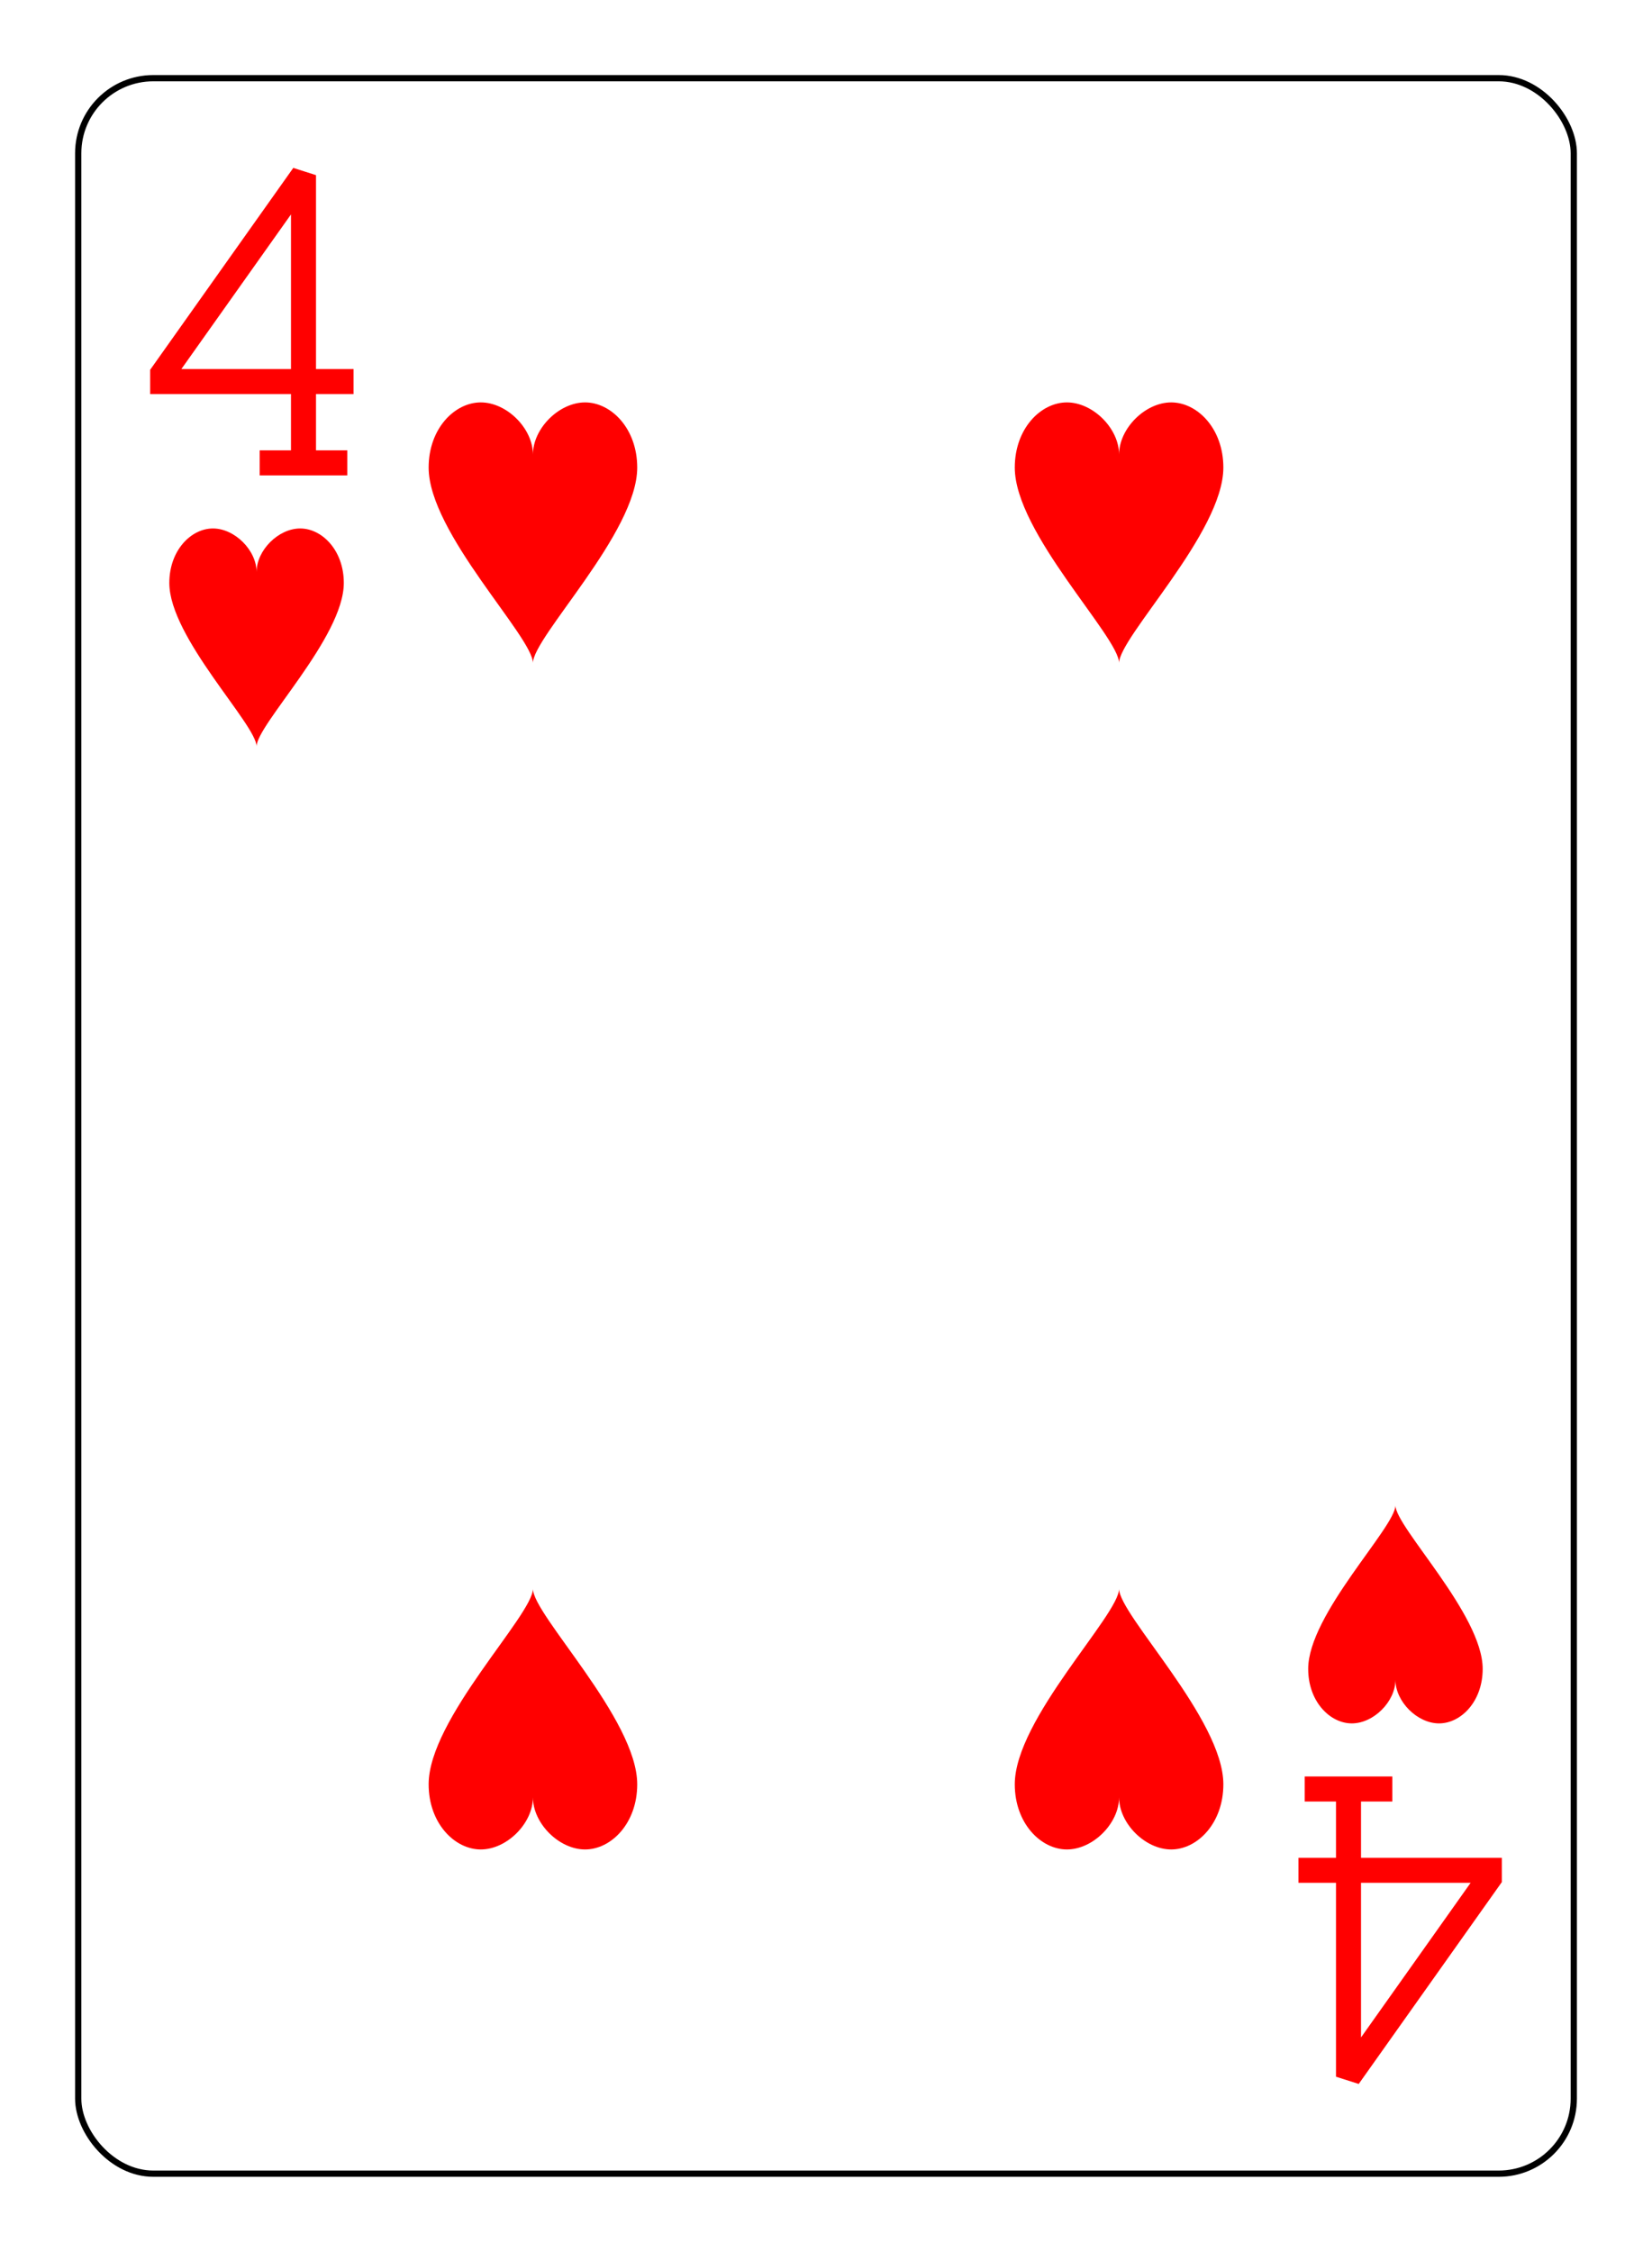 <?xml version="1.0" encoding="UTF-8" standalone="no"?>
<svg xmlns="http://www.w3.org/2000/svg" xmlns:xlink="http://www.w3.org/1999/xlink" class="card" face="4H" height="94mm" preserveAspectRatio="none" viewBox="-132 -180 264 360" width="69mm"><defs><symbol id="SH4" viewBox="-600 -600 1200 1200" preserveAspectRatio="xMinYMid"><path d="M0 -300C0 -400 100 -500 200 -500C300 -500 400 -400 400 -250C400 0 0 400 0 500C0 400 -400 0 -400 -250C-400 -400 -300 -500 -200 -500C-100 -500 0 -400 -0 -300Z" fill="red"></path></symbol><symbol id="VH4" viewBox="-500 -500 1000 1000" preserveAspectRatio="xMinYMid"><path d="M50 460L250 460M150 460L150 -460L-300 175L-300 200L270 200" stroke="red" stroke-width="80" stroke-linecap="square" stroke-miterlimit="1.5" fill="none"></path></symbol></defs><rect x="-240" y="-336" width="480" height="672" fill="white"></rect><rect width="239" height="335" x="-119.5" y="-167.5" rx="12" ry="12" fill="white" stroke="black"></rect><use xlink:href="#VH4" height="50" width="50" x="-116" y="-154"></use><use xlink:href="#SH4" height="41.827" width="41.827" x="-111.913" y="-99"></use><use xlink:href="#SH4" height="50" width="50" x="-71.834" y="-119.834"></use><use xlink:href="#SH4" height="50" width="50" x="21.834" y="-119.834"></use><g transform="rotate(180)"><use xlink:href="#VH4" height="50" width="50" x="-116" y="-154"></use><use xlink:href="#SH4" height="41.827" width="41.827" x="-111.913" y="-99"></use><use xlink:href="#SH4" height="50" width="50" x="-71.834" y="-119.834"></use><use xlink:href="#SH4" height="50" width="50" x="21.834" y="-119.834"></use></g></svg>